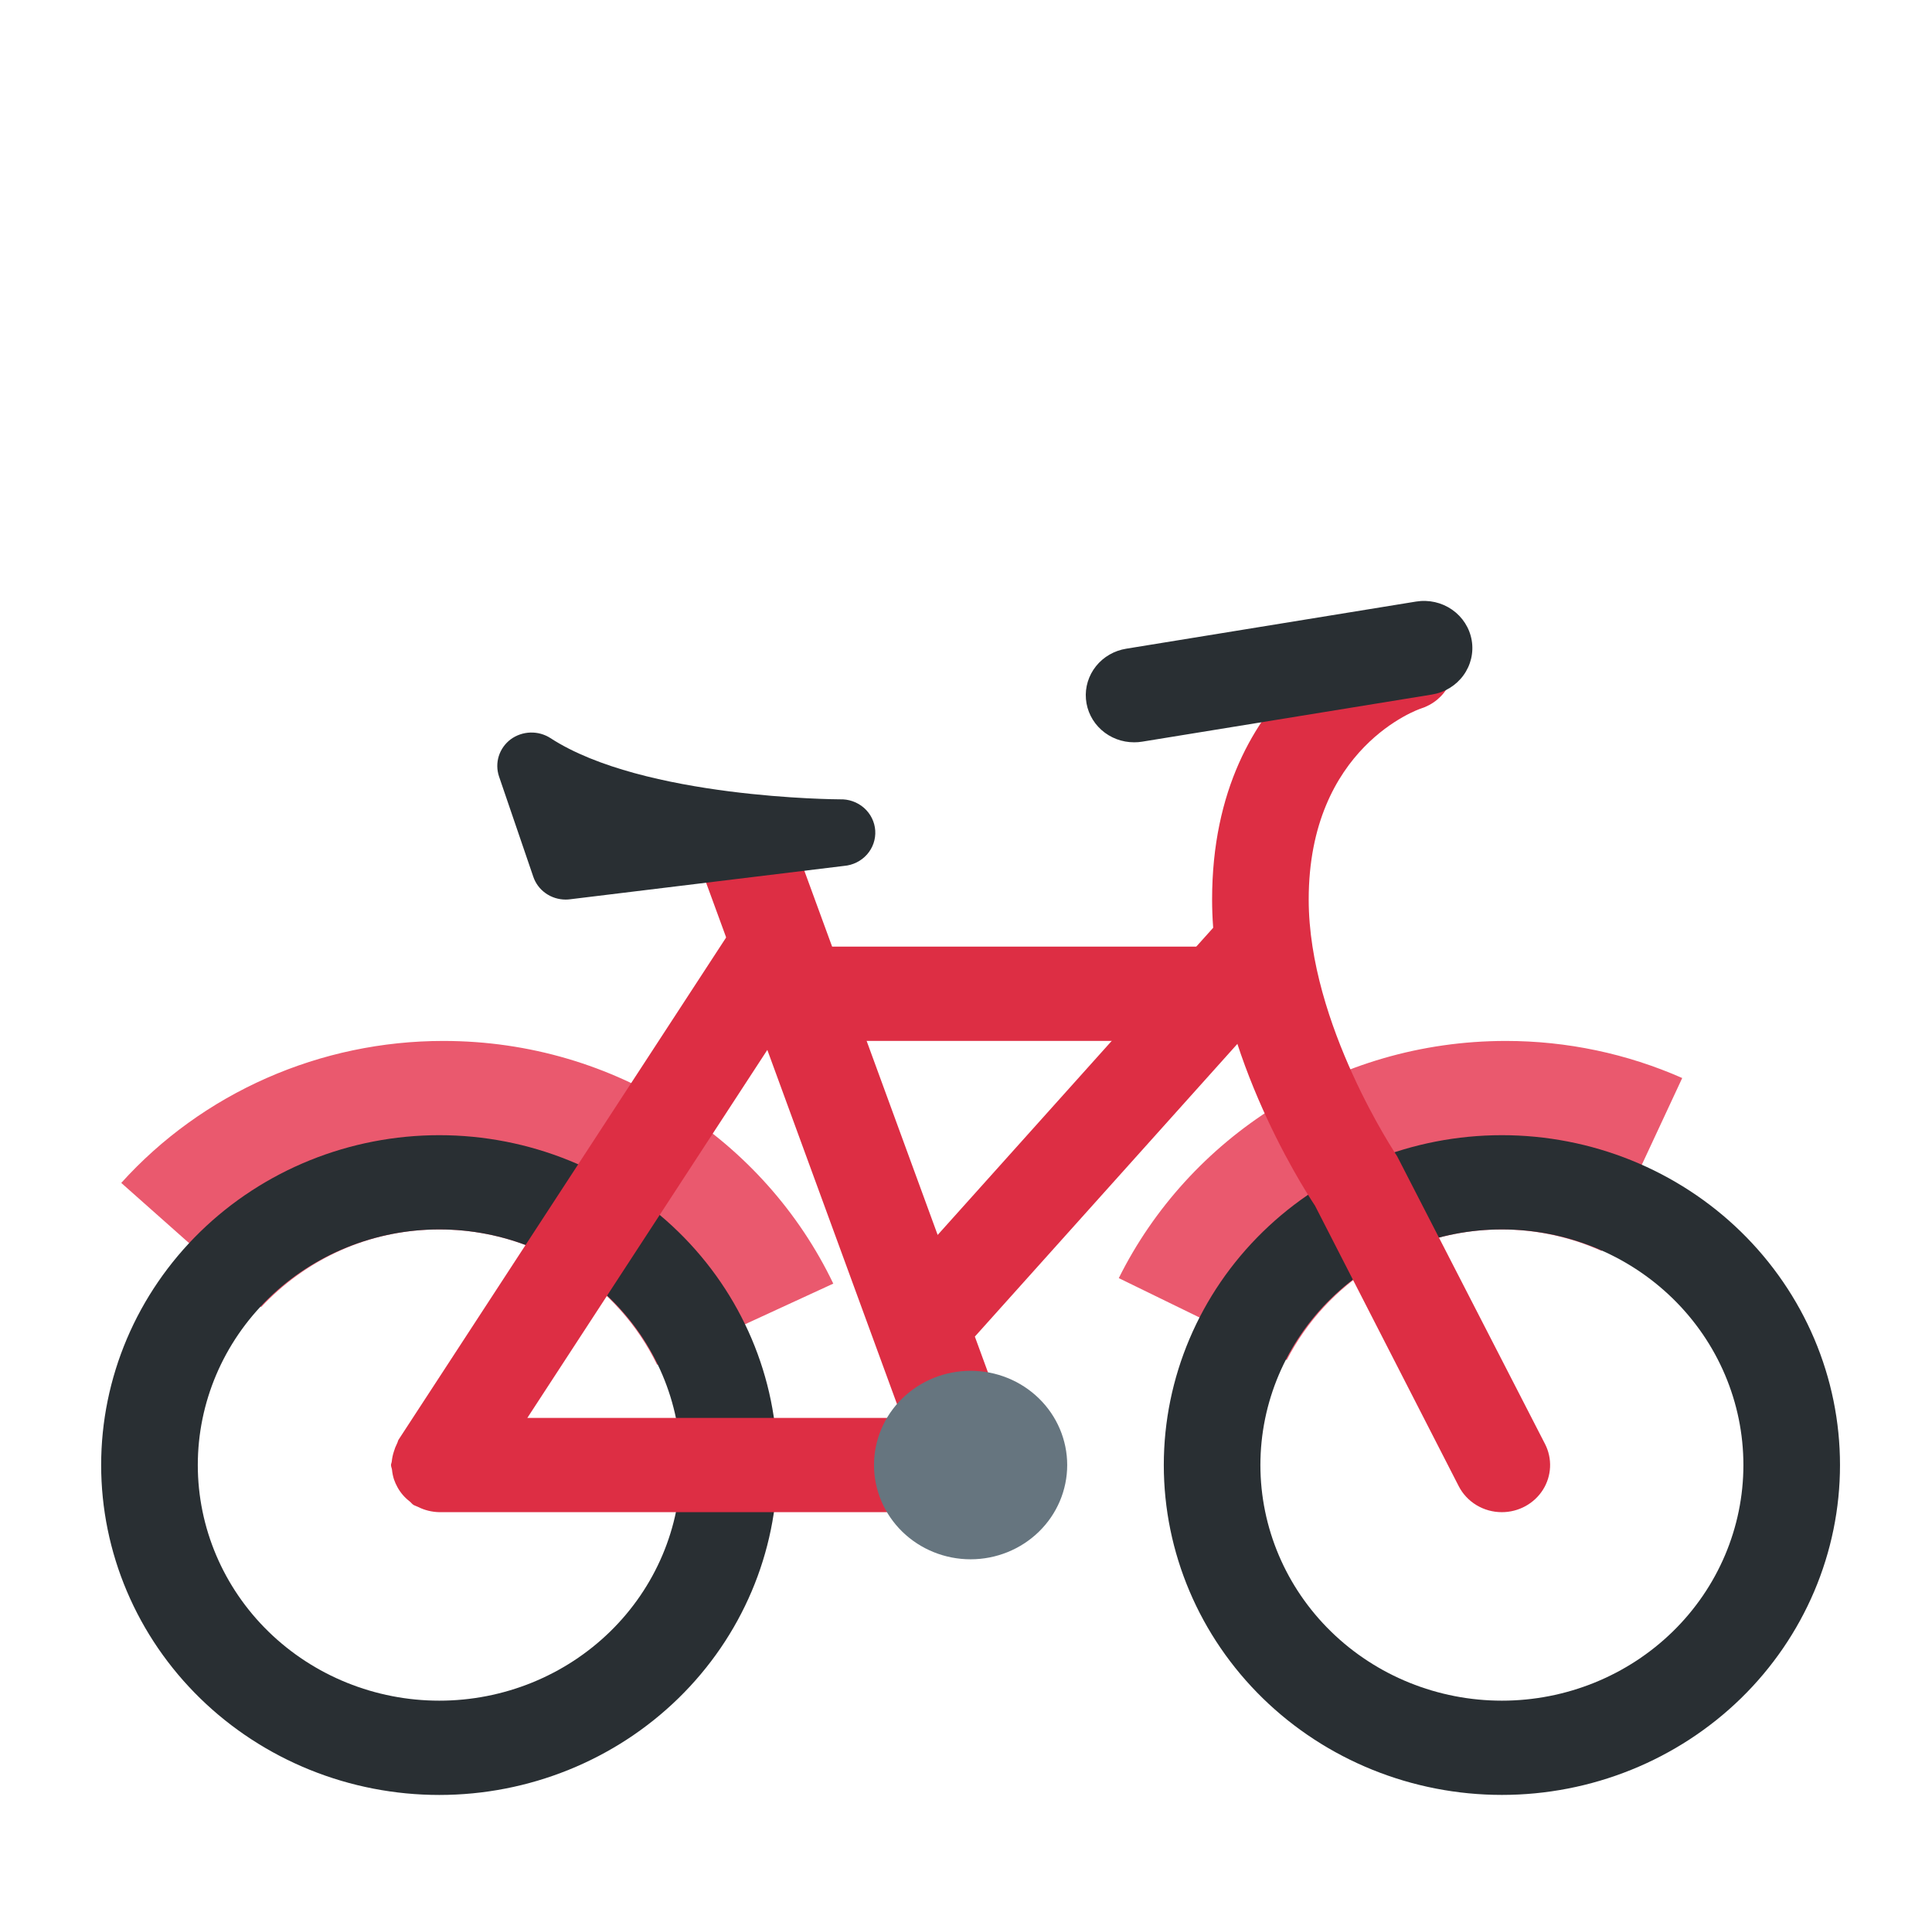 <svg width="84" height="83" viewBox="0 0 84 83" fill="none" xmlns="http://www.w3.org/2000/svg">
<g clip-path="url(#clip0_52_1974)" filter="url(#filter0_d_52_1974)">
<path d="M65.3 49.448C61.191 49.448 57.671 51.773 55.945 55.127L48.643 51.565C51.675 45.47 58.064 41.254 65.477 41.254C68.119 41.254 70.732 41.804 73.14 42.866L69.637 50.385C68.277 49.773 66.798 49.453 65.3 49.448ZM19.1 49.448C16.02 49.448 13.279 50.766 11.355 52.824L5.272 47.426C7.023 45.486 9.178 43.932 11.592 42.868C14.007 41.803 16.627 41.253 19.277 41.254C26.786 41.254 33.246 45.578 36.23 51.804L28.569 55.332C26.885 51.866 23.294 49.448 19.1 49.448Z" fill="#EA596E"/>
<path d="M65.3 45.351C67.23 45.351 69.142 45.722 70.925 46.442C72.709 47.163 74.329 48.219 75.695 49.551C77.059 50.883 78.142 52.464 78.881 54.203C79.62 55.943 80 57.808 80 59.691C80 61.575 79.62 63.439 78.881 65.179C78.142 66.919 77.059 68.5 75.695 69.832C74.329 71.163 72.709 72.22 70.925 72.94C69.142 73.661 67.23 74.032 65.3 74.032C61.401 74.032 57.662 72.521 54.906 69.832C52.149 67.142 50.6 63.495 50.6 59.691C50.6 55.888 52.149 52.24 54.906 49.551C57.662 46.862 61.401 45.351 65.3 45.351ZM65.3 69.935C68.085 69.935 70.755 68.855 72.725 66.934C74.694 65.013 75.8 62.408 75.8 59.691C75.8 56.975 74.694 54.369 72.725 52.448C70.755 50.527 68.085 49.448 65.3 49.448C62.515 49.448 59.844 50.527 57.875 52.448C55.906 54.369 54.8 56.975 54.8 59.691C54.8 62.408 55.906 65.013 57.875 66.934C59.844 68.855 62.515 69.935 65.3 69.935ZM19.1 45.351C22.999 45.351 26.738 46.862 29.495 49.552C32.252 52.242 33.8 55.89 33.8 59.693C33.8 63.497 32.251 67.145 29.493 69.834C26.736 72.523 22.997 74.034 19.098 74.034C17.167 74.034 15.256 73.663 13.472 72.942C11.689 72.221 10.068 71.165 8.703 69.833C7.338 68.501 6.255 66.92 5.517 65.18C4.778 63.44 4.398 61.575 4.398 59.691C4.398 57.808 4.778 55.943 5.517 54.203C6.256 52.463 7.339 50.882 8.704 49.551C10.07 48.219 11.69 47.163 13.474 46.442C15.258 45.721 17.169 45.351 19.1 45.351ZM19.1 69.935C21.885 69.935 24.555 68.855 26.525 66.934C28.494 65.013 29.6 62.408 29.6 59.691C29.6 56.975 28.494 54.369 26.525 52.448C24.555 50.527 21.885 49.448 19.1 49.448C16.315 49.448 13.645 50.527 11.675 52.448C9.706 54.369 8.6 56.975 8.6 59.691C8.6 62.408 9.706 65.013 11.675 66.934C13.645 68.855 16.315 69.935 19.1 69.935Z" fill="#292F33"/>
<path d="M17.034 59.532C17.048 59.394 17.076 59.258 17.118 59.126C17.155 58.995 17.205 58.867 17.267 58.745C17.294 58.696 17.299 58.638 17.328 58.591L32.028 36.056C32.176 35.829 32.368 35.633 32.594 35.478C32.82 35.324 33.075 35.214 33.344 35.156C33.614 35.097 33.892 35.091 34.164 35.138C34.436 35.184 34.695 35.283 34.928 35.427C35.221 35.614 35.461 35.871 35.625 36.173C35.788 36.475 35.87 36.813 35.863 37.154H54.8C55.357 37.154 55.892 37.37 56.285 37.754C56.679 38.139 56.9 38.66 56.9 39.203C56.9 39.746 56.679 40.267 56.285 40.651C55.892 41.036 55.357 41.252 54.8 41.252H33.8C33.744 41.252 33.695 41.223 33.639 41.219L22.927 57.643H42.2C42.757 57.643 43.291 57.859 43.685 58.243C44.079 58.627 44.3 59.148 44.3 59.691C44.3 60.235 44.079 60.756 43.685 61.14C43.291 61.524 42.757 61.74 42.2 61.74H19.098C18.776 61.733 18.46 61.655 18.174 61.511C18.109 61.476 18.036 61.461 17.971 61.42C17.908 61.38 17.87 61.316 17.813 61.273C17.596 61.108 17.417 60.901 17.286 60.664C17.223 60.55 17.171 60.439 17.128 60.312C17.086 60.178 17.058 60.04 17.044 59.9C17.036 59.827 17 59.765 17 59.691C17 59.636 17.03 59.587 17.034 59.532Z" fill="#DD2E44"/>
<path d="M34.68 33.059L40.768 49.688L53.219 35.808C53.399 35.602 53.62 35.434 53.868 35.312C54.116 35.19 54.386 35.117 54.663 35.097C54.94 35.078 55.218 35.112 55.481 35.198C55.745 35.284 55.988 35.42 56.197 35.599C56.406 35.777 56.577 35.994 56.699 36.237C56.822 36.481 56.893 36.745 56.91 37.016C56.927 37.286 56.889 37.557 56.798 37.813C56.706 38.069 56.564 38.304 56.379 38.506L42.385 54.107L44.178 59.003C44.365 59.515 44.336 60.078 44.098 60.569C43.859 61.06 43.43 61.439 42.906 61.621C42.381 61.804 41.803 61.776 41.3 61.543C40.797 61.31 40.409 60.892 40.222 60.38L30.219 33.059H34.68Z" fill="#DD2E44"/>
<path d="M65.3 61.74C65.657 61.74 66.009 61.65 66.321 61.48C66.633 61.309 66.896 61.064 67.084 60.767C67.271 60.471 67.378 60.132 67.394 59.783C67.41 59.435 67.335 59.088 67.175 58.776L60.745 46.267C60.709 46.209 56.9 40.539 56.9 35.108C56.9 28.466 61.715 26.825 61.763 26.809C62.028 26.726 62.274 26.593 62.486 26.418C62.697 26.242 62.871 26.027 62.997 25.785C63.123 25.543 63.199 25.279 63.219 25.008C63.24 24.738 63.205 24.466 63.117 24.209C63.029 23.951 62.889 23.713 62.706 23.509C62.523 23.305 62.301 23.138 62.051 23.018C61.801 22.899 61.53 22.829 61.252 22.812C60.975 22.796 60.697 22.833 60.434 22.922C60.119 23.025 52.7 25.547 52.7 35.108C52.7 41.393 56.555 47.486 57.175 48.418L63.42 60.605C63.594 60.947 63.862 61.234 64.194 61.434C64.526 61.635 64.909 61.741 65.3 61.74Z" fill="#DD2E44"/>
<path d="M49.314 28.271C49.431 28.272 49.546 28.262 49.661 28.243L62.261 26.194C62.81 26.105 63.301 25.806 63.624 25.364C63.948 24.922 64.079 24.372 63.987 23.836C63.895 23.3 63.589 22.822 63.136 22.506C62.683 22.19 62.119 22.063 61.57 22.152L48.97 24.201C48.449 24.284 47.978 24.555 47.653 24.961C47.328 25.367 47.171 25.878 47.215 26.391C47.258 26.905 47.498 27.384 47.887 27.732C48.277 28.081 48.786 28.273 49.314 28.271ZM24.595 35.108C24.658 35.108 24.72 35.104 24.782 35.096L36.693 33.645C37.081 33.614 37.44 33.435 37.695 33.149C37.949 32.862 38.078 32.489 38.054 32.111C38.03 31.732 37.855 31.378 37.567 31.123C37.278 30.869 36.899 30.735 36.511 30.75C36.425 30.75 27.97 30.713 23.934 28.089C23.675 27.922 23.37 27.837 23.06 27.847C22.75 27.857 22.451 27.96 22.203 28.142C21.958 28.327 21.777 28.582 21.686 28.871C21.596 29.16 21.6 29.47 21.697 29.757L23.186 34.114C23.284 34.404 23.472 34.656 23.725 34.834C23.979 35.013 24.283 35.108 24.595 35.108Z" fill="#292F33"/>
<path d="M38 59.691C38 60.778 38.443 61.82 39.23 62.589C40.018 63.357 41.087 63.789 42.2 63.789C43.314 63.789 44.383 63.357 45.17 62.589C45.958 61.82 46.4 60.778 46.4 59.691C46.4 58.605 45.958 57.563 45.17 56.794C44.383 56.026 43.314 55.594 42.2 55.594C41.087 55.594 40.018 56.026 39.23 56.794C38.443 57.563 38 58.605 38 59.691Z" fill="#66757F"/>
</g>
<defs>
<filter id="filter0_d_52_1974" x="0.4" y="0.281" width="83.6" height="81.751" filterUnits="userSpaceOnUse" color-interpolation-filters="sRGB">
<feFlood flood-opacity="0" result="BackgroundImageFix"/>
<feColorMatrix in="SourceAlpha" type="matrix" values="0 0 0 0 0 0 0 0 0 0 0 0 0 0 0 0 0 0 127 0" result="hardAlpha"/>
<feOffset dy="4"/>
<feGaussianBlur stdDeviation="2"/>
<feComposite in2="hardAlpha" operator="out"/>
<feColorMatrix type="matrix" values="0 0 0 0 0 0 0 0 0 0 0 0 0 0 0 0 0 0 0.25 0"/>
<feBlend mode="normal" in2="BackgroundImageFix" result="effect1_dropShadow_52_1974"/>
<feBlend mode="normal" in="SourceGraphic" in2="effect1_dropShadow_52_1974" result="shape"/>
</filter>
<clipPath id="clip0_52_1974">
<rect width="75.6" height="73.751" fill="white" transform="matrix(-1 0 0 1 80 0.281)"/>
</clipPath>
</defs>
</svg>
